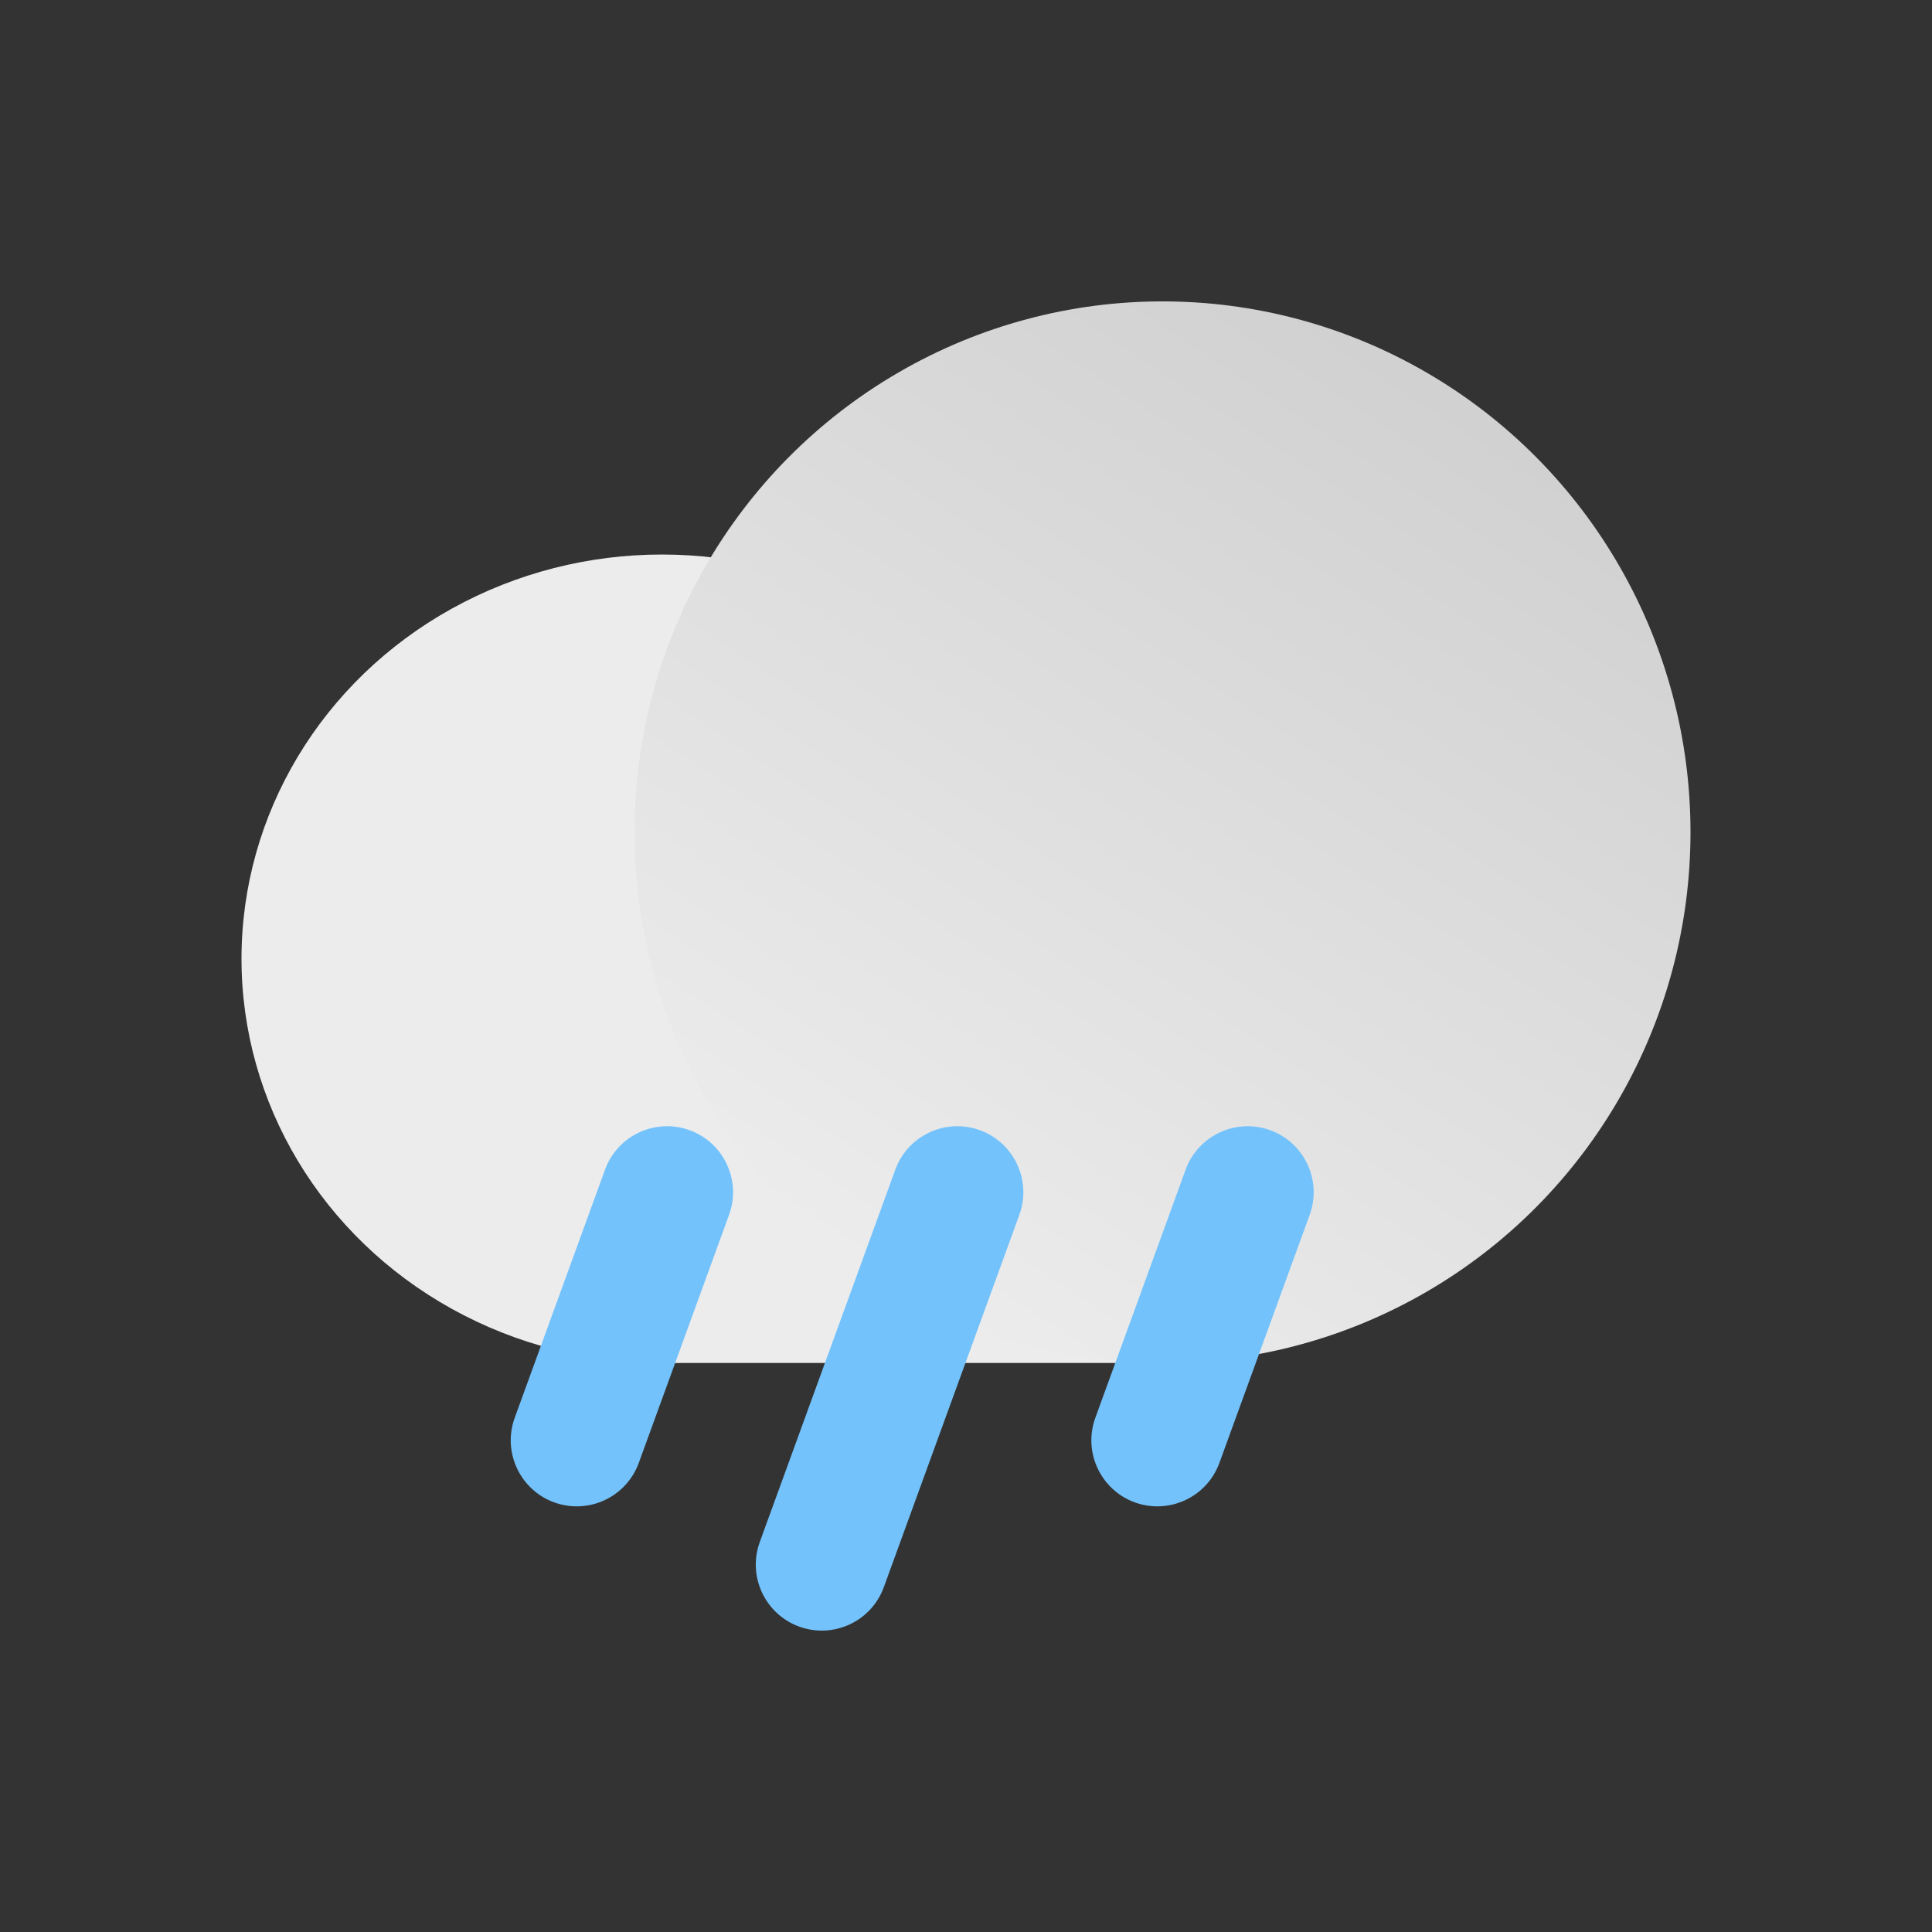 <?xml version="1.0" encoding="UTF-8" standalone="no"?>
<!-- Generator: Gravit.io -->
<svg xmlns="http://www.w3.org/2000/svg" xmlns:xlink="http://www.w3.org/1999/xlink" style="isolation:isolate" viewBox="0 0 512 512" width="512pt" height="512pt"><rect x="0" y="0" width="512" height="512" fill="#333333" stroke="none"/><defs><clipPath id="_clipPath_SL68xLngT8xZJQUUbuh2egQzw3LBhdwd"><rect width="512" height="512"/></clipPath></defs><g clip-path="url(#_clipPath_SL68xLngT8xZJQUUbuh2egQzw3LBhdwd)"><g><ellipse vector-effect="non-scaling-stroke" cx="175.419" cy="254.075" rx="111.419" ry="107.121" fill="rgb(236,236,236)"/><rect x="175.419" y="278.11" width="132.646" height="83.086" transform="matrix(1,0,0,1,0,0)" fill="rgb(236,236,236)"/><linearGradient id="_lgradient_14" x1="0.788" y1="0.035" x2="0.211" y2="0.912" gradientTransform="matrix(279.869,0,0,281.327,168.131,79.869)" gradientUnits="userSpaceOnUse"><stop offset="1.667%" stop-opacity="1" style="stop-color:rgb(208,208,208)"/><stop offset="100%" stop-opacity="1" style="stop-color:rgb(236,236,236)"/></linearGradient><ellipse vector-effect="non-scaling-stroke" cx="308.065" cy="220.532" rx="139.935" ry="140.663" fill="url(#_lgradient_14)"/><path d="M 182.758 299.518 L 182.758 299.518 C 191.829 302.82 196.514 312.866 193.212 321.938 L 169.282 387.687 C 165.98 396.759 155.934 401.444 146.862 398.142 L 146.862 398.142 C 137.791 394.84 133.106 384.794 136.408 375.722 L 160.338 309.973 C 163.64 300.901 173.686 296.216 182.758 299.518 Z" style="stroke:none;fill:#73C2FB;stroke-miterlimit:10;"/><path d="M 336.628 299.518 L 336.628 299.518 C 345.699 302.82 350.384 312.866 347.082 321.938 L 323.152 387.687 C 319.85 396.759 309.804 401.444 300.732 398.142 L 300.732 398.142 C 291.661 394.84 286.976 384.794 290.278 375.722 L 314.208 309.973 C 317.51 300.901 327.556 296.216 336.628 299.518 Z" style="stroke:none;fill:#73C2FB;stroke-miterlimit:10;"/><path d="M 259.687 299.518 L 259.687 299.518 C 268.759 302.82 273.444 312.865 270.142 321.937 L 234.223 420.618 C 230.921 429.689 220.875 434.374 211.803 431.072 L 211.803 431.072 C 202.731 427.77 198.046 417.725 201.348 408.653 L 237.267 309.972 C 240.569 300.901 250.615 296.216 259.687 299.518 Z" style="stroke:none;fill:#73C2FB;stroke-miterlimit:10;"/></g></g></svg>